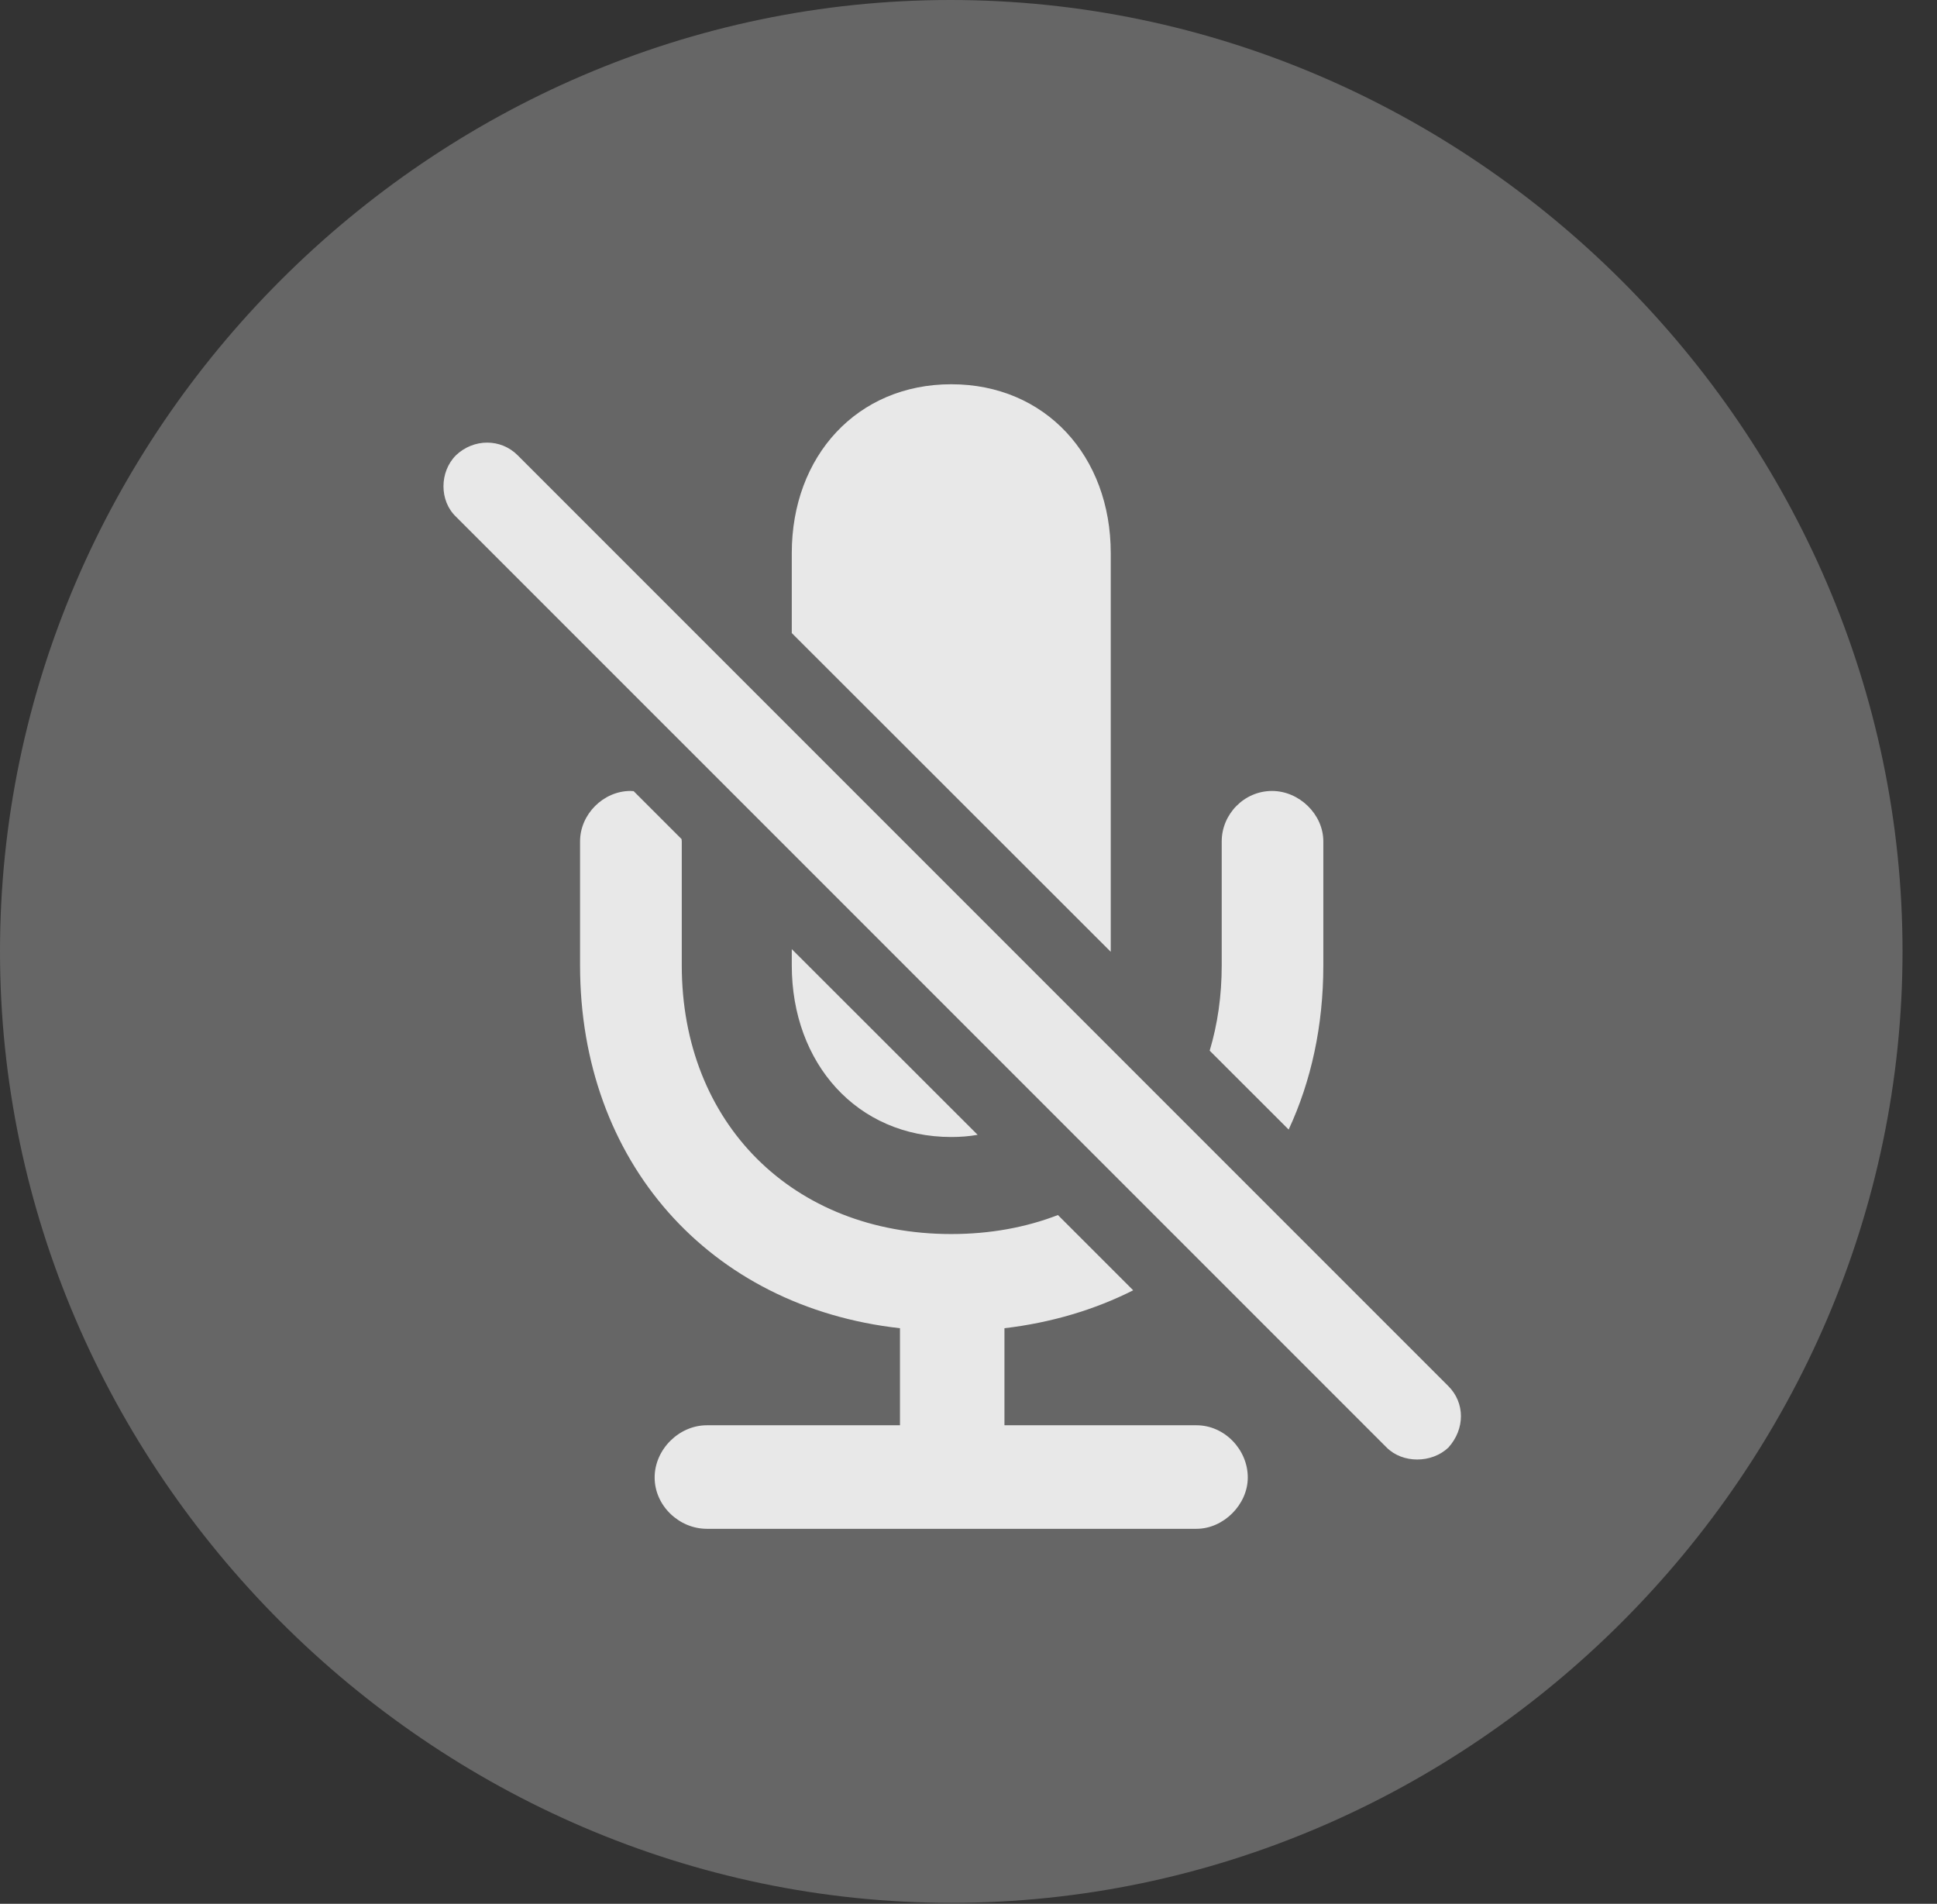 <?xml version="1.0" encoding="UTF-8"?>
<!--Generator: Apple Native CoreSVG 232.5-->
<!DOCTYPE svg
PUBLIC "-//W3C//DTD SVG 1.1//EN"
       "http://www.w3.org/Graphics/SVG/1.1/DTD/svg11.dtd">
<svg version="1.1" xmlns="http://www.w3.org/2000/svg" xmlns:xlink="http://www.w3.org/1999/xlink" width="20.283" height="19.932">
 <rect width="100%" height="100%" fill="#333333" stroke="none"/>
 <g>
  <rect height="19.932" opacity="0" width="20.283" x="0" y="0"/>
  <path d="M9.961 19.922C15.41 19.922 19.922 15.4 19.922 9.961C19.922 4.512 15.4 0 9.951 0C4.512 0 0 4.512 0 9.961C0 15.4 4.521 19.922 9.961 19.922Z" fill="#ffffff" fill-opacity="0.25"/>
  <path d="M6.635 8.283L7.137 8.785C7.138 8.793 7.139 8.801 7.139 8.809L7.139 10.107C7.139 11.758 8.301 12.92 9.961 12.92C10.366 12.92 10.742 12.851 11.078 12.721L11.866 13.509C11.463 13.712 11.01 13.848 10.518 13.906L10.518 14.922L12.529 14.922C12.822 14.922 13.066 15.176 13.066 15.469C13.066 15.752 12.812 16.006 12.529 16.006L7.402 16.006C7.109 16.006 6.855 15.762 6.855 15.469C6.855 15.176 7.109 14.922 7.402 14.922L9.424 14.922L9.424 13.906C7.422 13.682 6.074 12.158 6.074 10.107L6.074 8.809C6.074 8.525 6.318 8.281 6.602 8.281C6.613 8.281 6.624 8.282 6.635 8.283ZM5.42 4.766L15.166 14.512C15.342 14.688 15.342 14.961 15.166 15.156C14.99 15.322 14.688 15.322 14.521 15.156L4.775 5.41C4.6 5.244 4.6 4.941 4.775 4.766C4.961 4.59 5.244 4.59 5.42 4.766ZM10.237 11.881C10.149 11.897 10.056 11.904 9.961 11.904C8.975 11.904 8.291 11.133 8.291 10.107L8.291 9.937ZM13.857 8.809L13.857 10.107C13.857 10.739 13.73 11.319 13.494 11.826L12.667 11C12.75 10.724 12.793 10.425 12.793 10.107L12.793 8.809C12.793 8.525 13.027 8.281 13.32 8.281C13.604 8.281 13.857 8.525 13.857 8.809ZM11.631 5.791L11.631 9.965L8.291 6.628L8.291 5.791C8.291 4.775 8.975 4.023 9.961 4.023C10.947 4.023 11.631 4.775 11.631 5.791Z" fill="#ffffff" fill-opacity="0.85"/>
 </g>
</svg>
